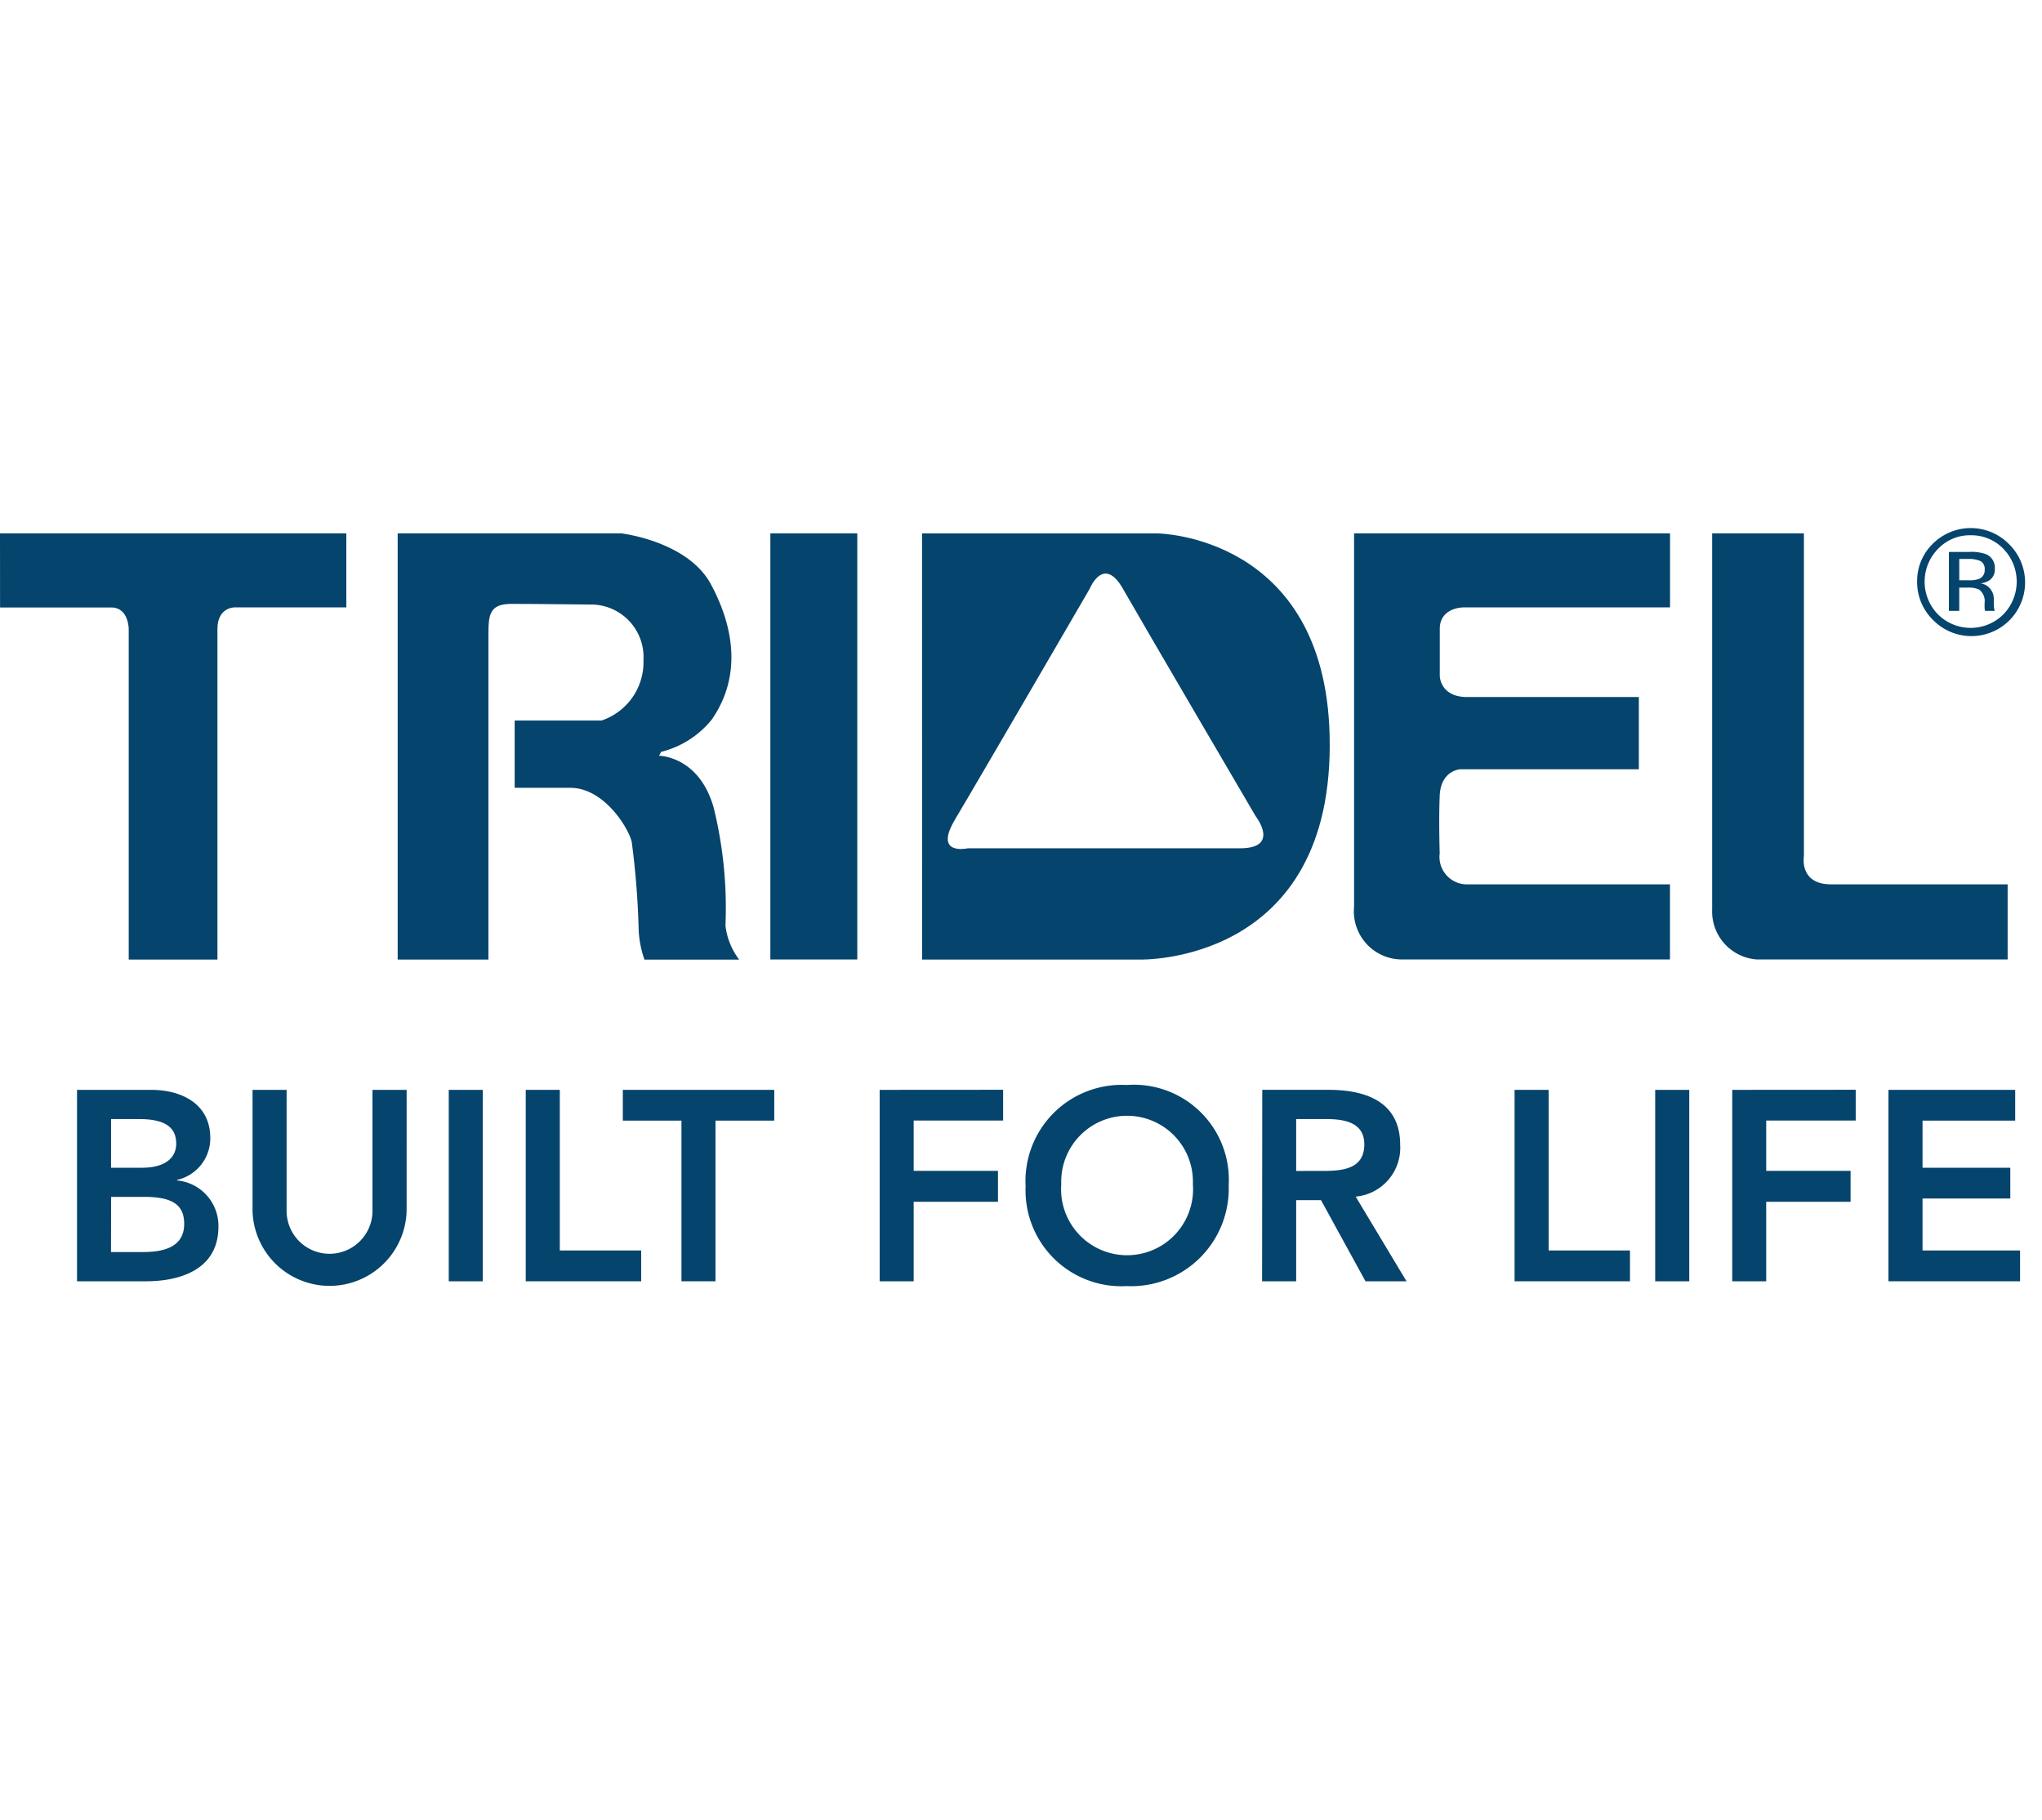 <svg xmlns="http://www.w3.org/2000/svg" width="101" height="90" viewBox="0 0 101 90">
  <g id="logo-TRIDEL" transform="translate(-59 26.117)">
    <g id="logo-transp-tridel" transform="translate(59)">
      <path id="Path_60" data-name="Path 60" d="M982.686,1223.086H984.3c1.362,0,2,.35,2,1.337,0,1.247-1.2,1.393-2.069,1.393h-1.552ZM981,1227.261h3.407c1.792,0,3.587-.641,3.587-2.7a2.256,2.256,0,0,0-2.048-2.288v-.026a2.106,2.106,0,0,0,1.645-2.071c0-1.724-1.471-2.381-2.9-2.381H981Zm1.683-8.022h1.39c1.273,0,1.832.4,1.832,1.216,0,.707-.56,1.19-1.685,1.19h-1.538Z" transform="translate(-977.19 -1190.01)" fill="#05446c"/>
      <path id="Path_61" data-name="Path 61" d="M993.976,1223.783a3.812,3.812,0,0,1-7.621,0v-5.989h1.685v5.937a2.124,2.124,0,1,0,4.247,0v-5.937h1.69Z" transform="translate(-973.864 -1190.01)" fill="#05446c"/>
      <rect id="Rectangle_10" data-name="Rectangle 10" width="1.682" height="9.467" transform="translate(22.196 27.785)" fill="#05446c"/>
      <path id="Path_62" data-name="Path 62" d="M994.688,1217.794v9.467h5.71v-1.524h-4.025v-7.943Z" transform="translate(-968.684 -1190.01)" fill="#05446c"/>
      <path id="Path_63" data-name="Path 63" d="M997.649,1217.794v1.521h2.9v7.946h1.683v-7.946h2.906v-1.521Z" transform="translate(-966.843 -1190.01)" fill="#05446c"/>
      <path id="Path_64" data-name="Path 64" d="M1005.482,1217.794v9.467h1.683v-3.932h4.169V1221.8h-4.169v-2.489h4.424v-1.521Z" transform="translate(-961.973 -1190.01)" fill="#05446c"/>
      <path id="Path_65" data-name="Path 65" d="M1009.934,1222.659a4.74,4.74,0,0,0,5,4.933,4.827,4.827,0,0,0,5.045-4.985,4.7,4.7,0,0,0-5.045-4.961,4.758,4.758,0,0,0-5,5.012m1.764-.105a3.257,3.257,0,1,1,6.509,0,3.264,3.264,0,1,1-6.509,0" transform="translate(-959.206 -1190.103)" fill="#05446c"/>
      <path id="Path_66" data-name="Path 66" d="M1017.147,1227.261h1.685v-4.013h1.229l2.2,4.013h2.029l-2.514-4.187a2.425,2.425,0,0,0,2.2-2.566c0-2.129-1.711-2.715-3.529-2.715h-3.292Zm1.685-5.457v-2.566h1.458c.871,0,1.913.133,1.913,1.252,0,1.236-1.111,1.313-2.063,1.313Z" transform="translate(-954.722 -1190.01)" fill="#05446c"/>
      <path id="Path_67" data-name="Path 67" d="M1024.847,1217.794v9.467h5.708v-1.524h-4.024v-7.943Z" transform="translate(-949.934 -1190.01)" fill="#05446c"/>
      <rect id="Rectangle_11" data-name="Rectangle 11" width="1.685" height="9.467" transform="translate(81.868 27.785)" fill="#05446c"/>
      <path id="Path_68" data-name="Path 68" d="M1031.486,1217.794v9.467h1.68v-3.932h4.173V1221.8h-4.173v-2.489h4.427v-1.521Z" transform="translate(-945.807 -1190.01)" fill="#05446c"/>
      <path id="Path_69" data-name="Path 69" d="M1036.251,1217.794v9.467h6.509v-1.524h-4.824v-2.57h4.341v-1.521h-4.341v-2.331h4.583v-1.521Z" transform="translate(-942.845 -1190.01)" fill="#05446c"/>
      <path id="Path_70" data-name="Path 70" d="M1038.7,1204.754h.512v-1.148h.41a1.247,1.247,0,0,1,.564.091.707.707,0,0,1,.279.673v.231l.008.094.01.031.007.029h.479l-.016-.036-.025-.151-.008-.217v-.216a.762.762,0,0,0-.161-.451.72.72,0,0,0-.5-.287,1.123,1.123,0,0,0,.425-.139.641.641,0,0,0,.286-.576.717.717,0,0,0-.451-.736,2.144,2.144,0,0,0-.8-.106H1038.7Zm1.464-1.572a1.305,1.305,0,0,1-.484.06h-.467v-1.053h.443a1.371,1.371,0,0,1,.614.107.445.445,0,0,1,.2.427.453.453,0,0,1-.3.459m1.485-1.746a2.656,2.656,0,0,0-3.751,0,2.563,2.563,0,0,0-.775,1.873,2.606,2.606,0,0,0,.769,1.878,2.655,2.655,0,1,0,3.757-3.751m-.261.25a2.322,2.322,0,0,1,0,3.243,2.292,2.292,0,0,1-3.235,0,2.314,2.314,0,0,1,.007-3.243,2.172,2.172,0,0,1,1.609-.67,2.2,2.2,0,0,1,1.62.67" transform="translate(-942.305 -1200.661)" fill="#05446c"/>
      <path id="Path_71" data-name="Path 71" d="M978.652,1200.822h17.13v3.662h-5.546s-.829,0-.829,1.064V1221.9h-4.388v-16.349s0-1.064-.864-1.064h-5.5Z" transform="translate(-978.652 -1200.561)" fill="#05446c"/>
      <path id="Path_72" data-name="Path 72" d="M990.781,1200.822h11.053s3.279.378,4.434,2.507c1.2,2.219,1.492,4.625.05,6.7a4.653,4.653,0,0,1-2.509,1.6l-.1.193s1.97,0,2.7,2.556a20.721,20.721,0,0,1,.585,5.844,3.427,3.427,0,0,0,.678,1.68h-4.685a5.1,5.1,0,0,1-.288-1.54,40.156,40.156,0,0,0-.344-4.3c-.188-.728-1.395-2.655-3.032-2.655h-2.755v-3.328h4.294a3.043,3.043,0,0,0,2.077-2.992,2.6,2.6,0,0,0-2.512-2.744c-.331,0-2.65-.032-4.007-.032-1.15,0-1.15.582-1.15,1.665V1221.9h-4.489Z" transform="translate(-971.112 -1200.561)" fill="#05446c"/>
      <rect id="Rectangle_12" data-name="Rectangle 12" width="4.299" height="21.073" transform="translate(38.103 0.262)" fill="#05446c"/>
      <path id="Path_73" data-name="Path 73" d="M1008.416,1214.955c-1.111,1.835.623,1.443.623,1.443H1022.5c2.022,0,.77-1.593.77-1.593s-5.72-9.759-6.563-11.246c-.962-1.682-1.64,0-1.64,0s-5.554,9.558-6.657,11.4m-1.638-14.133h11.668s8.245.093,8.491,9.975c.289,11.389-9.4,11.1-9.4,11.1h-10.756Z" transform="translate(-961.167 -1200.561)" fill="#05446c"/>
      <path id="Path_74" data-name="Path 74" d="M1019.952,1200.822h15.628v3.662h-10.229s-1.16,0-1.16,1.064v2.317s0,1.052,1.357,1.052h8.489v3.574H1025.2s-.96.05-1.012,1.307,0,2.844,0,2.844a1.359,1.359,0,0,0,1.395,1.539h9.994v3.715H1022.36a2.381,2.381,0,0,1-2.408-2.6v-18.471" transform="translate(-952.978 -1200.561)" fill="#05446c"/>
      <path id="Path_75" data-name="Path 75" d="M1030.875,1200.822h4.536v15.968s-.245,1.391,1.343,1.391h8.735v3.715h-12.4a2.378,2.378,0,0,1-2.215-2.463v-18.612" transform="translate(-946.188 -1200.561)" fill="#05446c"/>
    </g>
  </g>
</svg>

